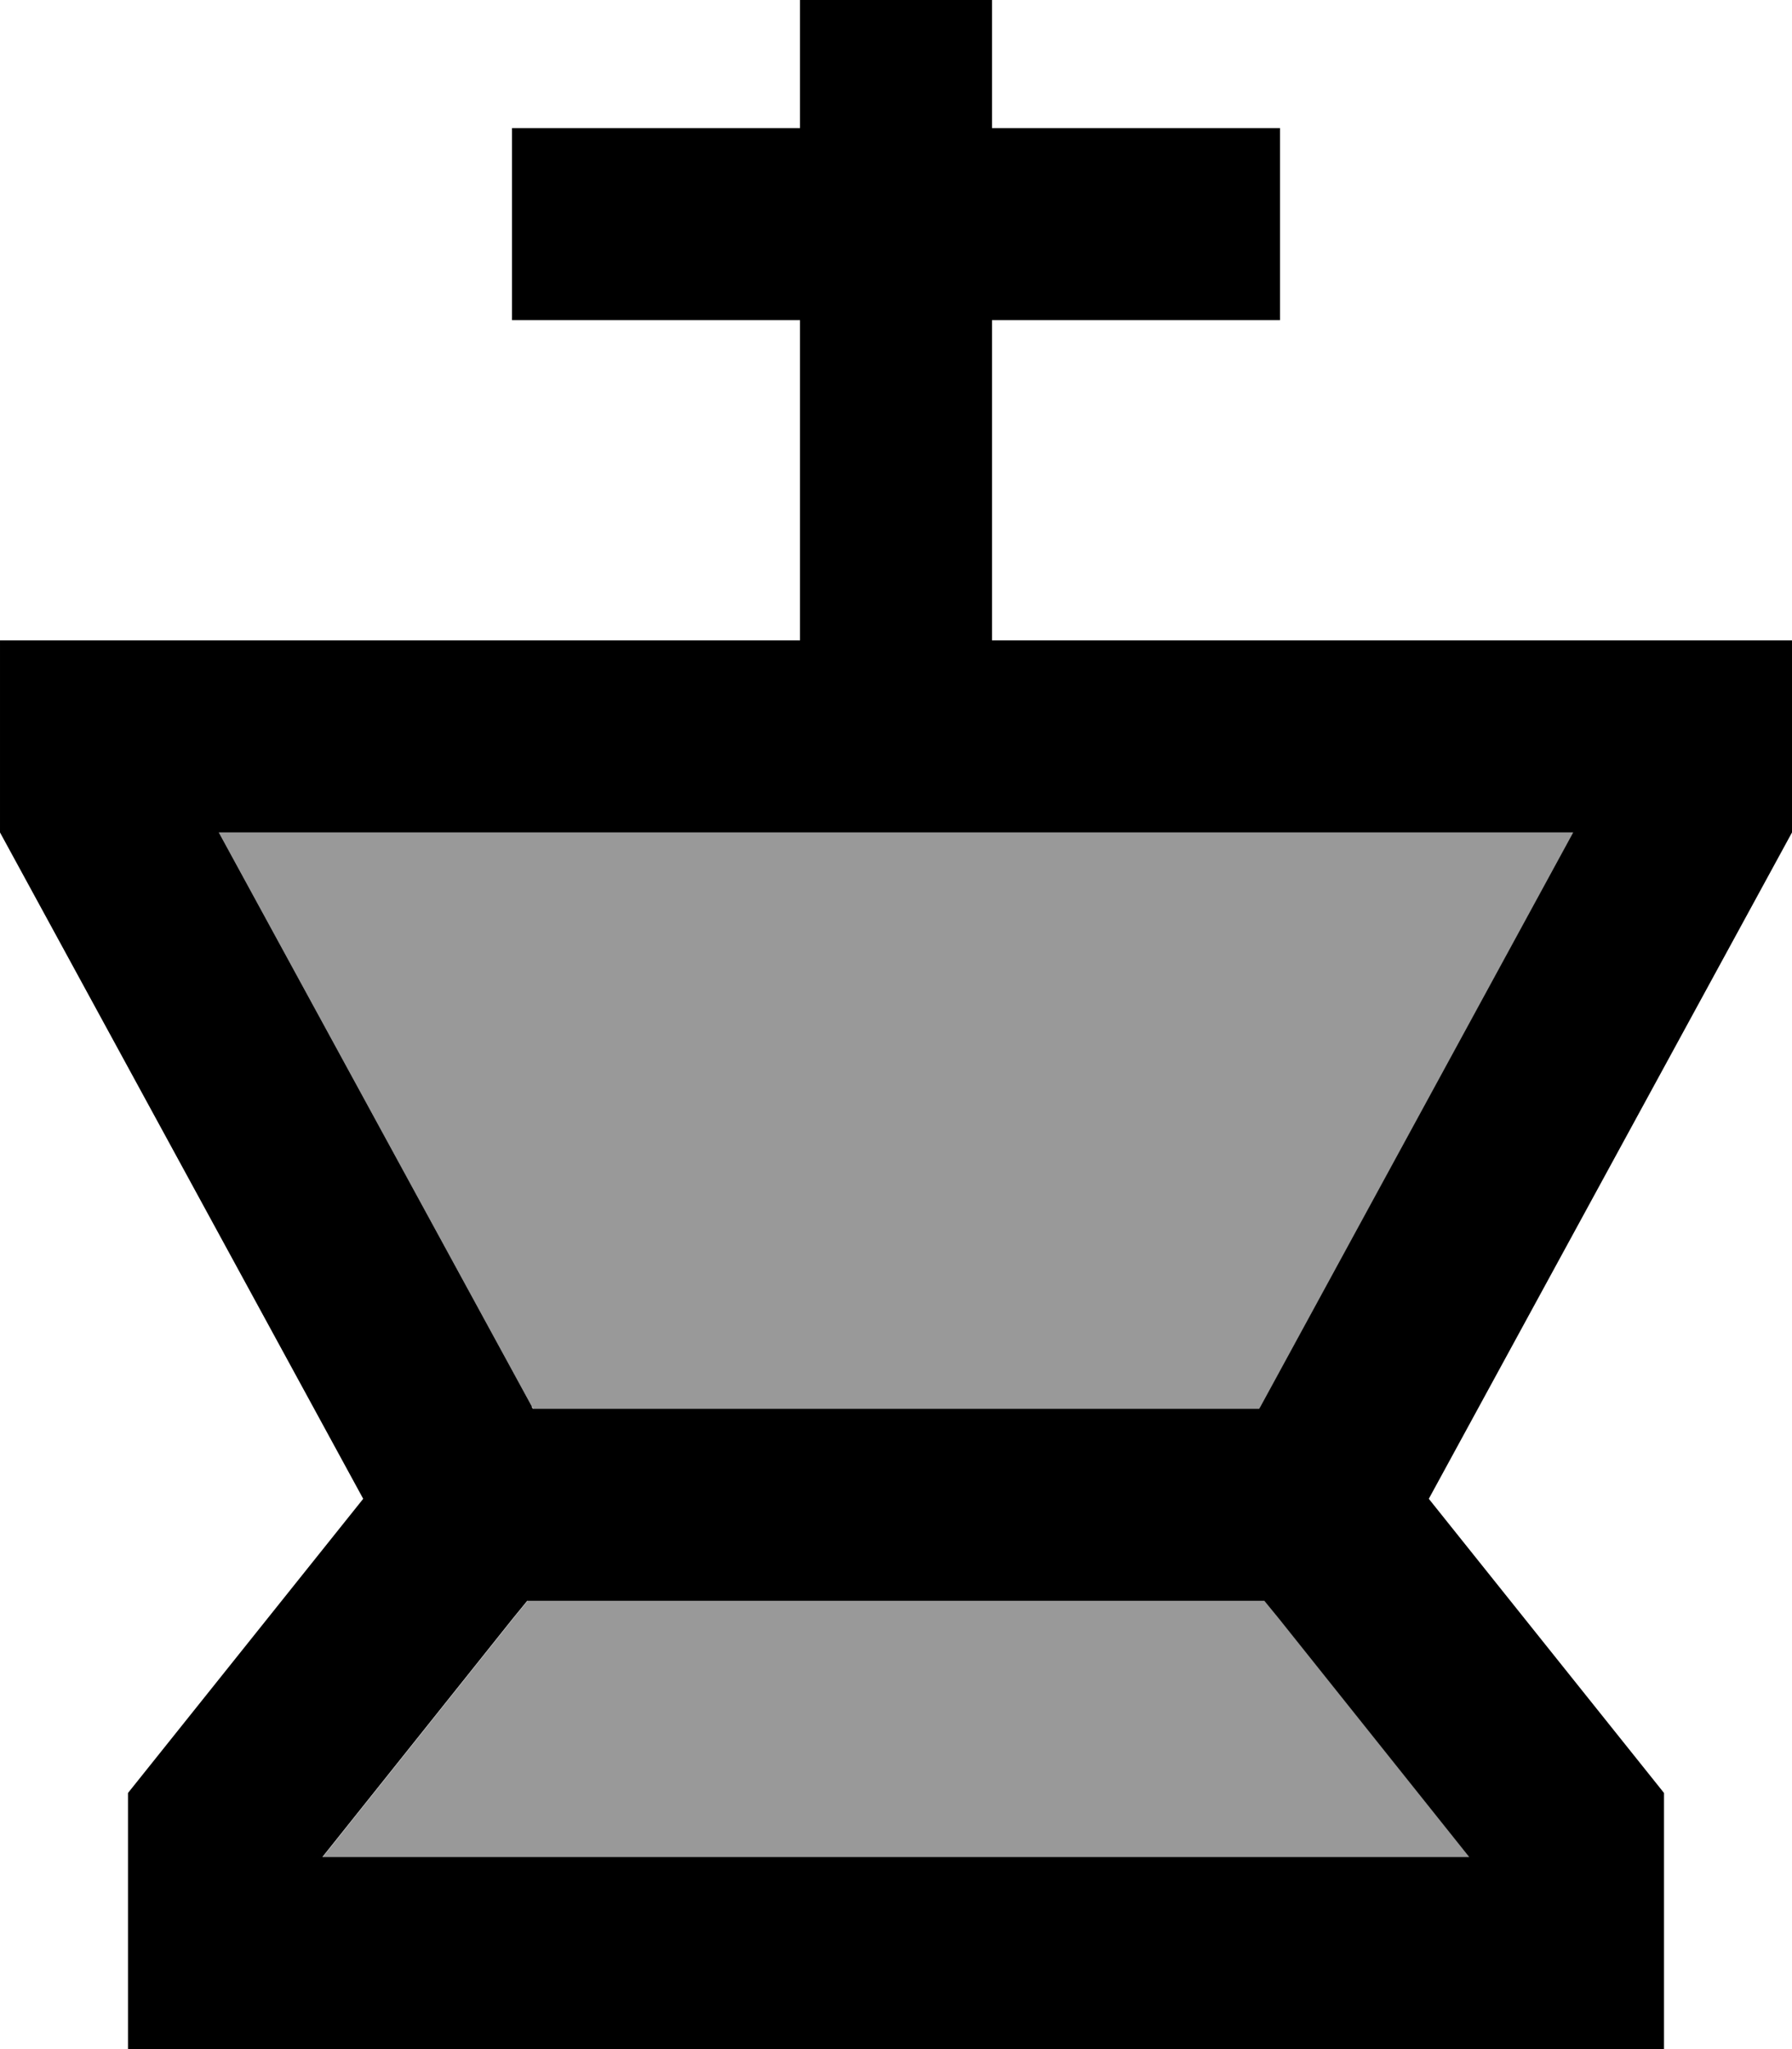<svg fill="currentColor" xmlns="http://www.w3.org/2000/svg" viewBox="0 0 448 512"><!--! Font Awesome Pro 7.0.1 by @fontawesome - https://fontawesome.com License - https://fontawesome.com/license (Commercial License) Copyright 2025 Fonticons, Inc. --><path opacity=".4" fill="currentColor" d="M54.7 208l78.3 143.5 .3 .5 181.6 0 .3-.5 78.2-143.5-338.6 0zm26 256l286.7 0-47.6-59.6-3.6-4.4-184.3 0-3.6 4.4-47.6 59.6z"/><path fill="currentColor" d="M248 32l72 0 0 48-72 0 0 80 200 0 0 48-90.8 166.5 58.8 73.5 0 64-384 0 0-64 58.8-73.5-90.8-166.5 0-48 200 0 0-80-72 0 0-48 72 0 0-64 48 0 0 64zM131.8 400l-3.6 4.4-47.6 59.6 286.7 0-47.6-59.6-3.6-4.4-184.3 0zm1.1-48.5l.3 .5 181.6 0 .3-.5 78.2-143.5-338.6 0 78.3 143.5z"/></svg>
